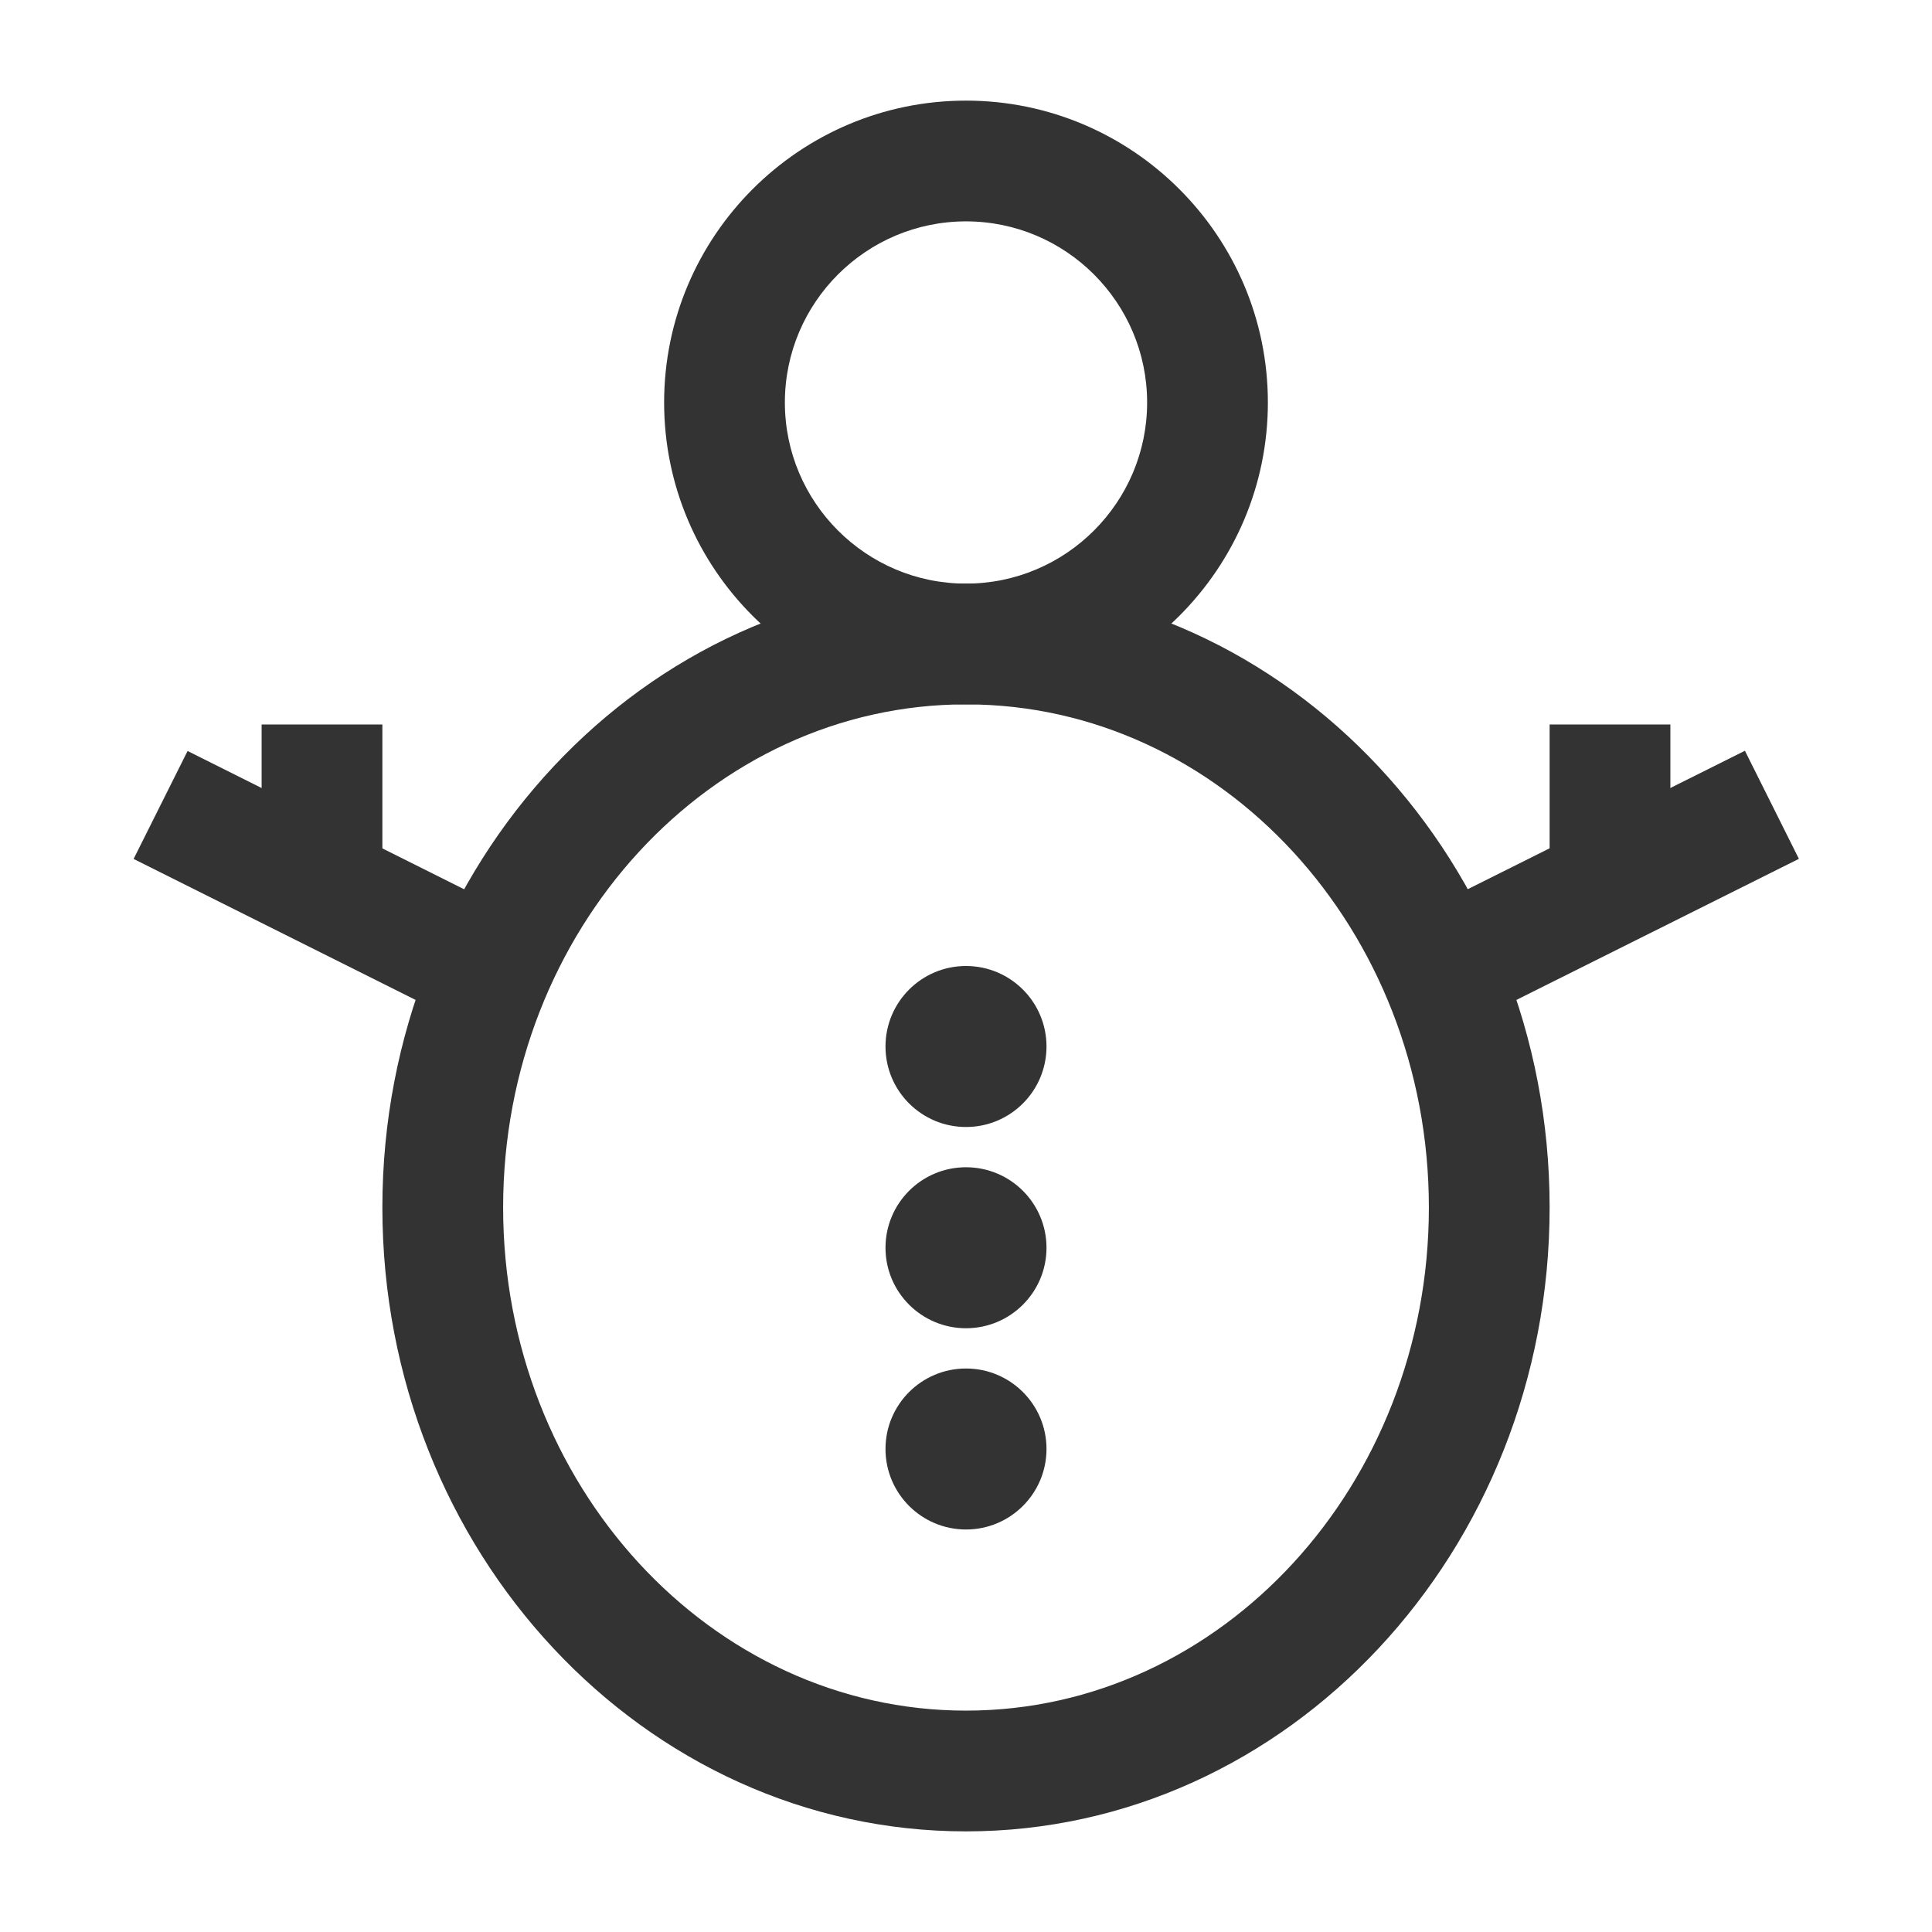 <?xml version="1.0" encoding="iso-8859-1"?>
<svg version="1.1" id="&#x56FE;&#x5C42;_1" xmlns="http://www.w3.org/2000/svg" xmlns:xlink="http://www.w3.org/1999/xlink" x="0px"
	 y="0px" viewBox="0 0 24 24" style="enable-background:new 0 0 24 24;" xml:space="preserve">
<rect x="3.25" y="8.764" transform="matrix(0.447 -0.894 0.894 0.447 -7.628 9.658)" style="fill:#333333;" width="1.5" height="4.472"/>
<rect x="3.25" y="9" style="fill:#333333;" width="1.5" height="2"/>
<rect x="19.25" y="9" style="fill:#333333;" width="1.5" height="2"/>
<path style="fill:#333333;" d="M12,8.75C9.932,8.75,8.25,7.068,8.25,5S9.932,1.25,12,1.25c2.067,0,3.75,1.682,3.75,3.75
	S14.067,8.75,12,8.75z M12,2.75c-1.241,0-2.25,1.009-2.25,2.25S10.759,7.25,12,7.25c1.24,0,2.25-1.009,2.25-2.25S13.24,2.75,12,2.75
	z"/>
<path style="fill:#333333;" d="M12,22.75c-3.998,0-7.25-3.477-7.25-7.75S8.002,7.25,12,7.25c3.998,0,7.25,3.477,7.25,7.75
	S15.998,22.75,12,22.75z M12,8.75c-3.17,0-5.75,2.804-5.75,6.25s2.58,6.25,5.75,6.25c3.171,0,5.75-2.804,5.75-6.25
	S15.171,8.75,12,8.75z"/>
<circle style="fill:#333333;" cx="12" cy="13" r="1"/>
<circle style="fill:#333333;" cx="12" cy="15.5" r="1"/>
<circle style="fill:#333333;" cx="12" cy="18" r="1"/>
<rect x="17.764" y="10.25" transform="matrix(0.895 -0.447 0.447 0.895 -2.807 10.092)" style="fill:#333333;" width="4.472" height="1.5"/>
</svg>






